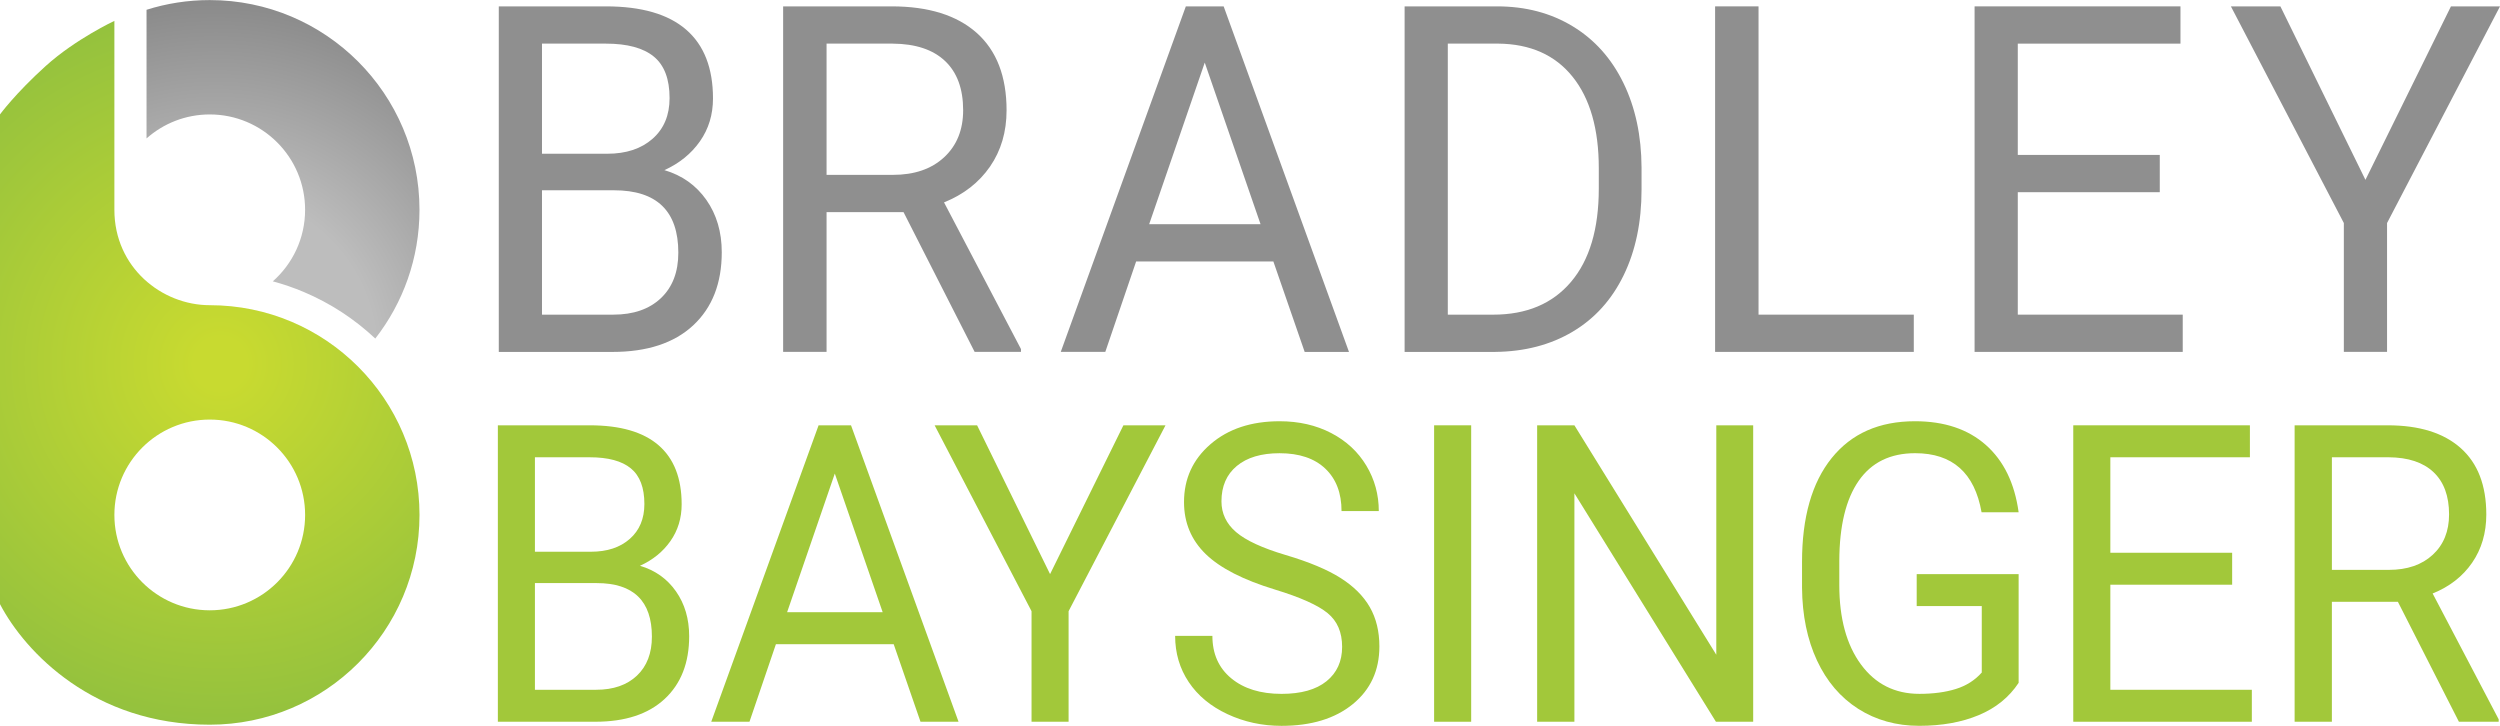 <?xml version="1.0" encoding="UTF-8"?><svg id="a" xmlns="http://www.w3.org/2000/svg" width="27.07in" height="7.86in" xmlns:xlink="http://www.w3.org/1999/xlink" viewBox="0 0 1949.34 565.89"><defs><radialGradient id="b" cx="168.22" cy="292.39" fx="168.22" fy="292.39" r="284.16" gradientTransform="translate(0 567.94) scale(1 -1)" gradientUnits="userSpaceOnUse"><stop offset=".44" stop-color="#bdbdbd"/><stop offset="1" stop-color="#878787"/></radialGradient><radialGradient id="c" cx="171.74" cy="284.39" fx="171.74" fy="284.39" r="285.32" gradientTransform="translate(0 567.94) scale(1 -1)" gradientUnits="userSpaceOnUse"><stop offset=".07" stop-color="#c8da30"/><stop offset="1" stop-color="#93c13e"/></radialGradient></defs><path d="M292.62,263.92c-16.33-15.34-35.02-27.53-55.65-36.26-7.93-3.36-16.02-6.13-24.26-8.35,15.44-13.62,25.19-33.55,25.19-55.77,0-41.07-33.3-74.36-74.36-74.36-18.91,0-36.16,7.07-49.28,18.7V7.57c15.55-4.91,32.1-7.57,49.28-7.57,90.32,0,163.55,73.23,163.55,163.55,0,37.85-12.88,72.67-34.47,100.38h0Z" fill="url(#b)"/><path d="M237.91,401.46c0,41.07-33.3,74.36-74.36,74.36s-74.36-33.29-74.36-74.36,33.3-74.36,74.36-74.36,74.36,33.3,74.36,74.36ZM327.1,401.46c0-90.32-73.23-163.55-163.55-163.55-37.42,0-74.36-29.42-74.36-74.36V16.22s-30.2,14.11-53.51,35.15C11.9,72.84,0,89.15,0,89.15v381.87c19.6,37.47,73.23,93.99,163.55,93.99s163.55-73.23,163.55-163.55h0Z" fill="url(#c)"/><path d="M388.2,562.71v-231.14h71.65c23.78,0,41.67,5.18,53.67,15.56,11.99,10.38,17.99,25.71,17.99,46.04,0,10.79-2.91,20.34-8.74,28.65-5.81,8.3-13.74,14.74-23.78,19.29,11.84,3.48,21.21,10.13,28.08,19.92,6.86,9.79,10.3,21.45,10.3,35.01,0,20.74-6.37,37.04-19.11,48.89-12.75,11.85-30.76,17.78-54.05,17.78h-76.01ZM417.1,430.15h43.66c12.64,0,22.76-3.34,30.32-10.02,7.58-6.67,11.37-15.75,11.37-27.21,0-12.72-3.51-21.98-10.54-27.76-7.02-5.78-17.71-8.66-32.06-8.66h-42.75v73.66ZM417.1,454.6v83.18h47.72c13.43,0,24.04-3.67,31.83-11.03,7.77-7.36,11.66-17.49,11.66-30.4,0-27.84-14.36-41.75-43.06-41.75h-48.16Z" fill="#a2c83a"/><path d="M696.83,502.23h-91.82l-20.62,60.49h-29.81l83.7-231.14h25.29l83.84,231.14h-29.66l-20.91-60.49ZM613.74,477.3h74.51l-37.32-108.11-37.19,108.11Z" fill="#a2c83a"/><path d="M818.77,447.61l57.19-116.04h32.83l-75.57,144.94v86.2h-28.89v-86.2l-75.57-144.94h33.12l56.9,116.04Z" fill="#a2c83a"/><path d="M994.27,459.68c-24.79-7.52-42.84-16.76-54.12-27.7-11.28-10.96-16.93-24.47-16.93-40.57,0-18.19,6.89-33.25,20.69-45.16,13.8-11.9,31.74-17.85,53.81-17.85,15.06,0,28.48,3.07,40.27,9.21,11.78,6.13,20.91,14.61,27.4,25.41,6.47,10.79,9.7,22.6,9.7,35.4h-29.05c0-14.02-4.21-25.04-12.64-33.06-8.43-8.02-20.33-12.03-35.68-12.03-14.25,0-25.36,3.31-33.34,9.94s-11.97,15.82-11.97,27.59c0,9.44,3.79,17.43,11.37,23.94,7.58,6.53,20.47,12.48,38.68,17.9,18.22,5.4,32.46,11.36,42.75,17.87,10.29,6.51,17.91,14.11,22.89,22.79,4.96,8.68,7.45,18.89,7.45,30.63,0,18.73-6.92,33.73-20.78,45.02-13.84,11.27-32.36,16.9-55.54,16.9-15.04,0-29.11-3.04-42.15-9.13-13.04-6.09-23.11-14.42-30.18-25s-10.61-22.6-10.61-36.05h29.05c0,13.98,4.89,25.01,14.68,33.1,9.78,8.09,22.84,12.15,39.21,12.15,15.25,0,26.94-3.28,35.08-9.85,8.12-6.56,12.19-15.5,12.19-26.83s-3.76-20.08-11.3-26.27c-7.52-6.19-21.18-12.31-40.93-18.34Z" fill="#a2c83a"/><path d="M1147.13,562.71h-28.9v-231.14h28.9v231.14Z" fill="#a2c83a"/><path d="M1367.02,562.71h-29.05l-110.35-178.12v178.12h-29.05v-231.14h29.05l110.64,178.91v-178.91h28.76v231.14Z" fill="#a2c83a"/><path d="M1573.99,532.39c-7.42,11.22-17.78,19.61-31.08,25.16-13.3,5.56-28.77,8.34-46.44,8.34s-33.72-4.42-47.56-13.26c-13.84-8.84-24.56-21.4-32.14-37.7-7.58-16.3-11.47-35.2-11.66-56.68v-20.15c0-34.83,7.7-61.82,23.11-80.97,15.4-19.16,37.04-28.73,64.95-28.73,22.87,0,41.28,6.16,55.25,18.48,13.95,12.34,22.46,29.83,25.58,52.48h-28.9c-5.41-30.7-22.67-46.04-51.78-46.04-19.36,0-34.04,7.17-44.02,21.53-10,14.36-15.03,35.14-15.13,62.36v18.91c0,25.96,5.62,46.58,16.86,61.89,11.24,15.31,26.45,22.96,45.6,22.96,10.84,0,20.33-1.27,28.45-3.81,8.14-2.53,14.85-6.81,20.18-12.82v-51.81h-50.74v-24.92h79.48v84.78Z" fill="#a2c83a"/><path d="M1740.49,455.86h-94.98v81.93h110.33v24.92h-139.24v-231.14h137.73v24.92h-108.82v74.45h94.98v24.92Z" fill="#a2c83a"/><path d="M1869.74,469.21h-51.49v93.5h-29.05v-231.14h72.56c24.67,0,43.67,5.93,56.97,17.78,13.29,11.85,19.93,29.09,19.93,51.75,0,14.4-3.69,26.94-11.06,37.63s-17.63,18.67-30.78,23.97l51.49,98.11v1.9h-31.01l-47.56-93.5ZM1818.26,444.29h44.4c14.36,0,25.77-3.92,34.25-11.78,8.49-7.84,12.72-18.34,12.72-31.48,0-14.31-4.04-25.29-12.12-32.93-8.08-7.64-19.74-11.5-34.99-11.61h-44.26v87.79Z" fill="#a2c83a"/><path d="M388.92,274.33V4.91h83.51c27.72,0,48.59,6.04,62.55,18.13,13.99,12.09,20.96,29.98,20.96,53.67,0,12.58-3.37,23.72-10.16,33.4-6.79,9.69-16.04,17.18-27.72,22.49,13.79,4.07,24.7,11.81,32.72,23.23,7.99,11.41,12,25.01,12,40.8,0,24.18-7.43,43.18-22.27,57-14.87,13.82-35.86,20.72-62.99,20.72h-88.6ZM422.61,119.82h50.87c14.75,0,26.52-3.89,35.36-11.68,8.84-7.79,13.26-18.36,13.26-31.71,0-14.84-4.1-25.63-12.29-32.36-8.2-6.73-20.64-10.11-37.38-10.11h-49.82v85.86ZM422.61,148.31v96.97h55.61c15.66,0,28.04-4.29,37.11-12.86,9.04-8.57,13.58-20.39,13.58-35.44,0-32.44-16.71-48.67-50.17-48.67h-56.14Z" fill="#8f8f8f"/><path d="M704.5,165.34h-60v108.99h-33.86V4.91h84.57c28.77,0,50.9,6.91,66.41,20.72,15.48,13.82,23.24,33.93,23.24,60.32,0,16.78-4.3,31.4-12.89,43.86-8.61,12.46-20.56,21.77-35.88,27.94l60,114.36v2.22h-36.13l-55.45-108.99ZM644.5,136.29h51.76c16.73,0,30.03-4.57,39.91-13.72,9.88-9.15,14.83-21.38,14.83-36.7,0-16.68-4.71-29.47-14.12-38.37-9.41-8.91-23.02-13.41-40.79-13.54h-51.59v102.33Z" fill="#8f8f8f"/><path d="M992.9,203.83h-107.02l-24.04,70.5h-34.73L924.64,4.91h29.49l97.72,269.43h-34.55l-24.4-70.5ZM896.04,174.78h86.86l-43.51-126.02-43.35,126.02Z" fill="#8f8f8f"/><path d="M1095.22,274.33V4.91h72.12c22.22,0,41.87,5.18,58.95,15.54,17.08,10.36,30.26,25.11,39.56,44.23,9.31,19.12,14.01,41.08,14.12,65.88v17.21c0,25.41-4.64,47.68-13.95,66.8-9.29,19.12-22.57,33.8-39.82,44.04-17.25,10.24-37.35,15.48-60.27,15.73h-70.72ZM1128.91,33.96v211.33h35.45c25.96,0,46.17-8.52,60.62-25.56,14.44-17.03,21.66-41.3,21.66-72.79v-15.75c0-30.62-6.81-54.42-20.43-71.4-13.63-16.98-32.96-25.59-58-25.84h-39.29Z" fill="#8f8f8f"/><path d="M1371.19,245.28h121.06v29.05h-154.92V4.91h33.86v240.38Z" fill="#8f8f8f"/><path d="M1684.05,149.8h-110.71v95.48h128.61v29.05h-162.3V4.91h160.54v29.05h-126.85v86.78h110.71v29.06Z" fill="#8f8f8f"/><path d="M1844.42,140.18L1911.1,4.91h38.24l-88.07,168.94v100.48h-33.69v-100.48L1739.51,4.91h38.59l66.32,135.27Z" fill="#8f8f8f"/></svg>